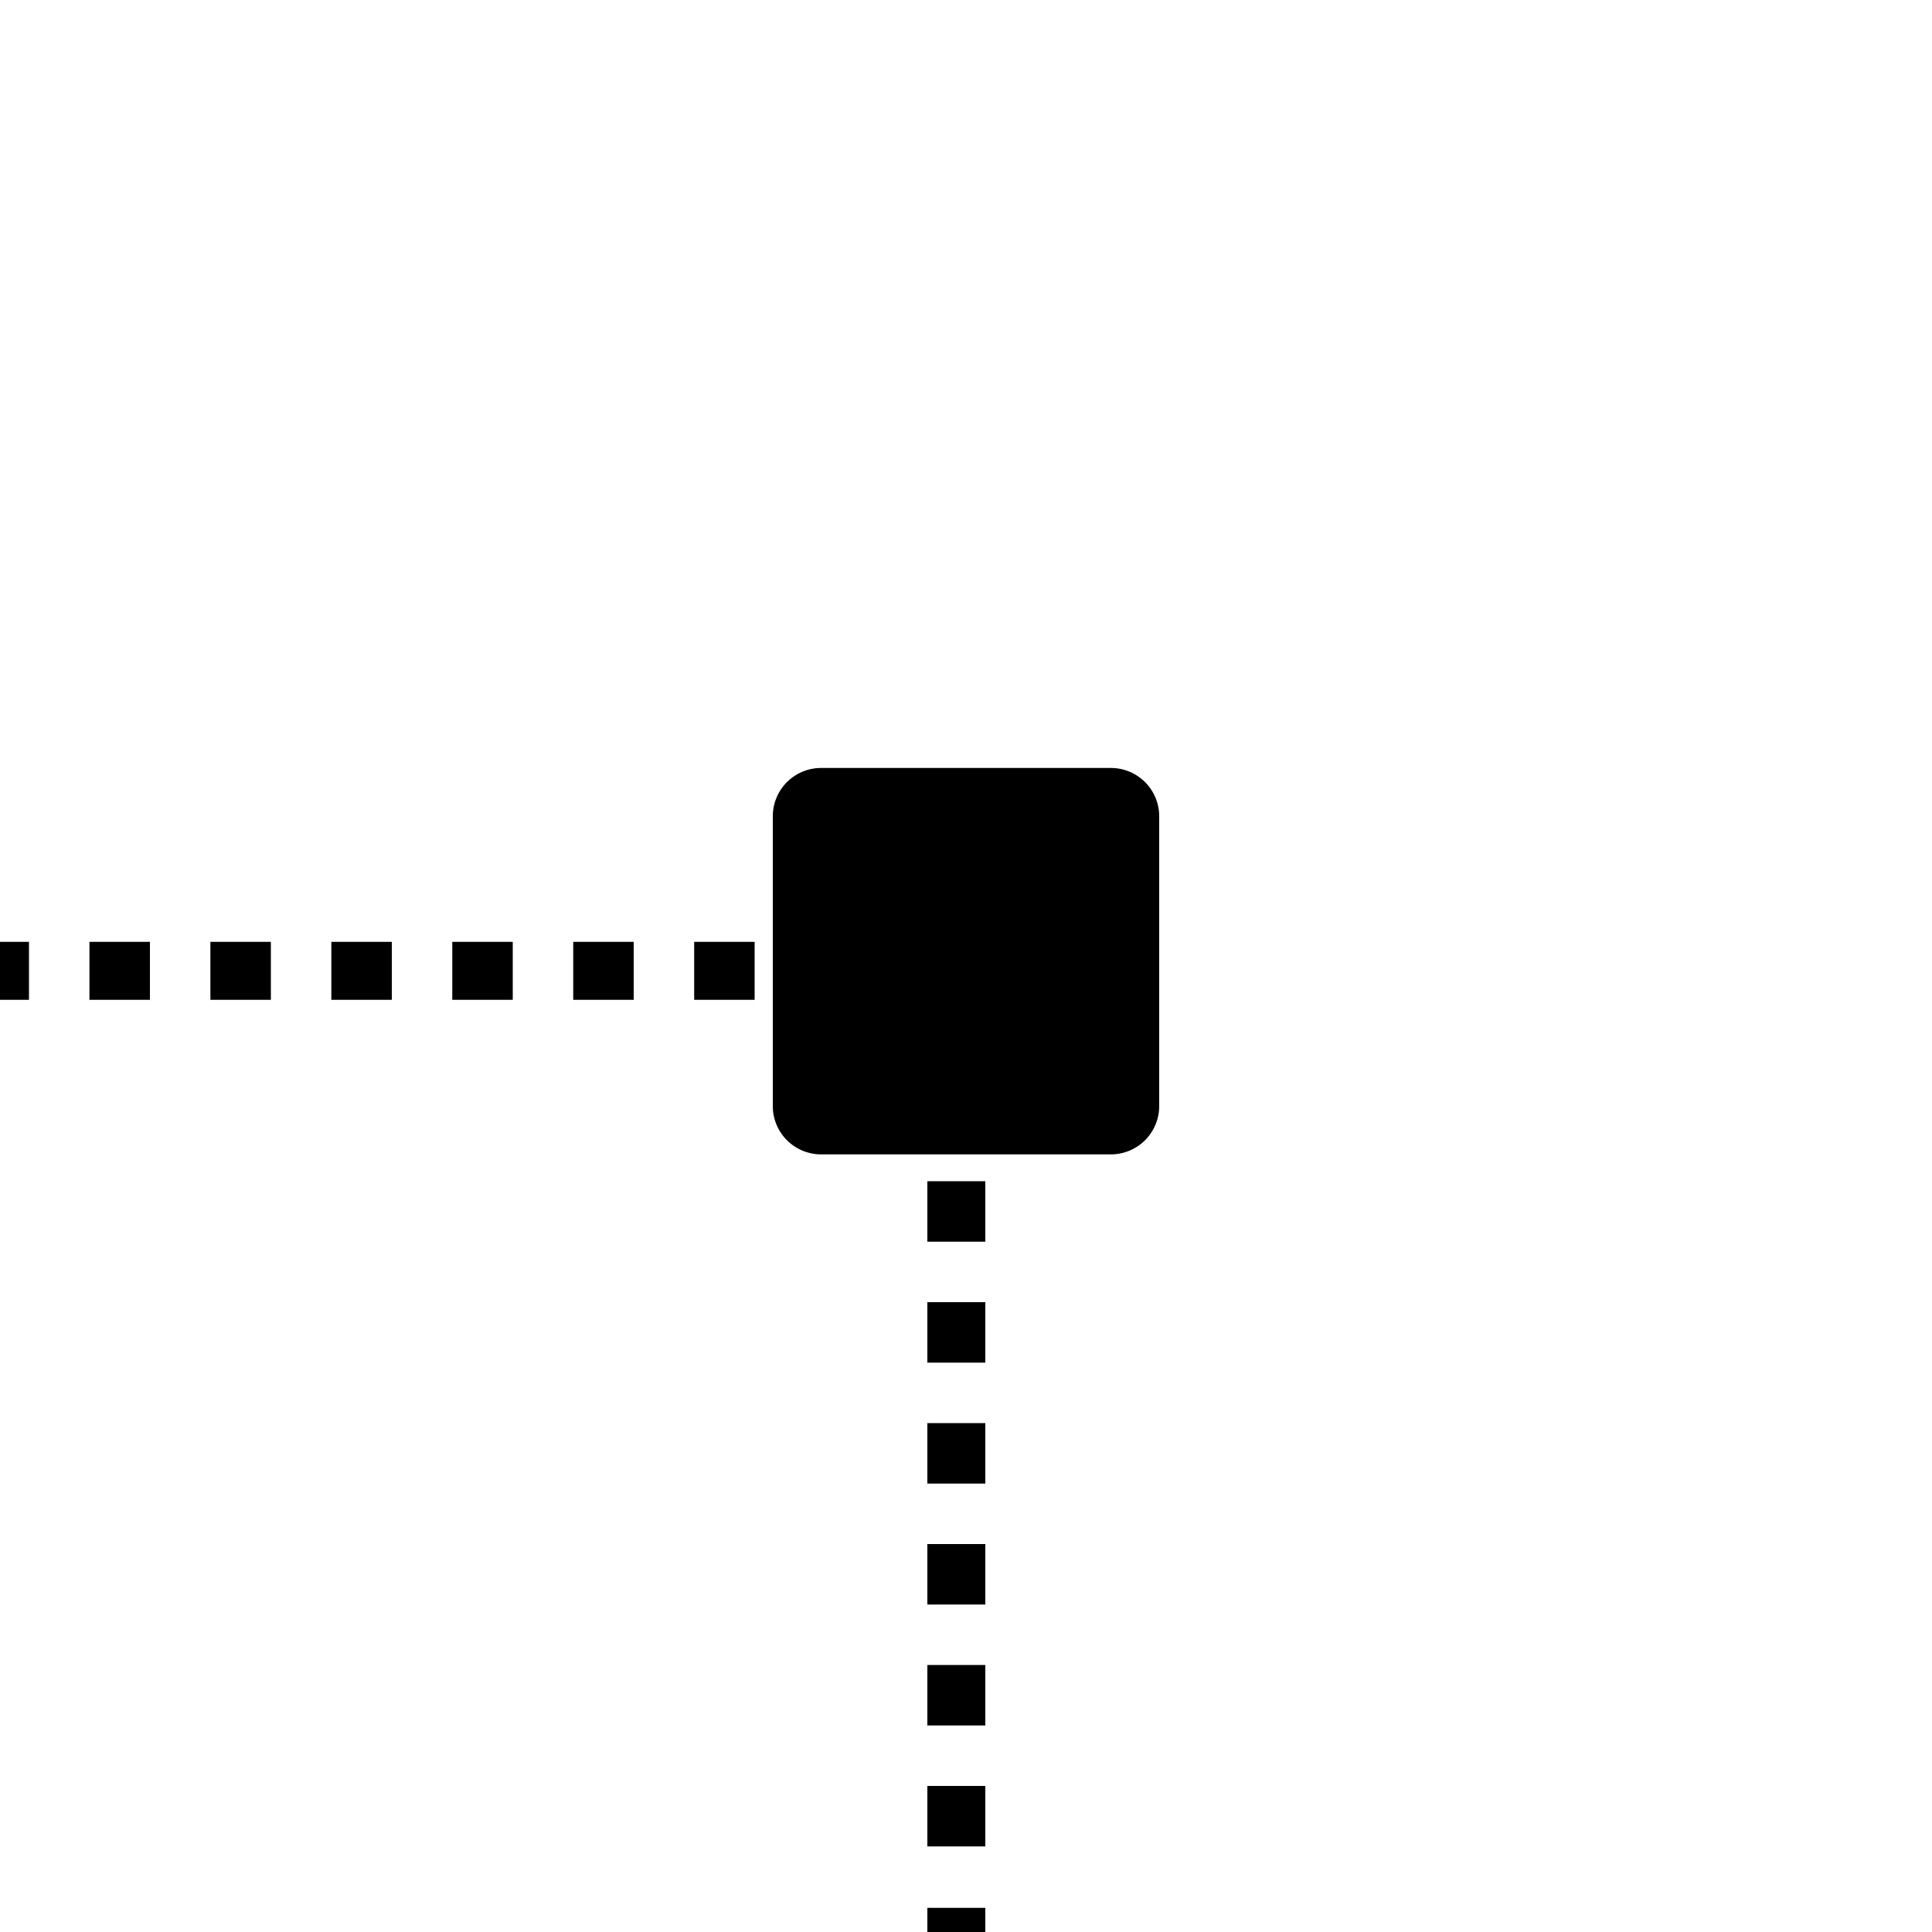 <svg id="Layer_1" data-name="Layer 1" xmlns="http://www.w3.org/2000/svg" viewBox="0 0 100 100"><defs><style>.cls-1,.cls-2{fill:none;stroke:#000;stroke-miterlimit:10;stroke-width:3px;}.cls-2{stroke-dasharray:3.13 3.13;}</style></defs><title>3</title><rect x="40.5" y="40.25" width="19" height="19" rx="2" ry="2"/><path d="M57.5,40.75a1.5,1.5,0,0,1,1.5,1.5v15a1.5,1.5,0,0,1-1.5,1.5h-15a1.5,1.5,0,0,1-1.5-1.5v-15a1.5,1.5,0,0,1,1.5-1.5h15m0-1h-15a2.5,2.5,0,0,0-2.5,2.5v15a2.5,2.5,0,0,0,2.5,2.5h15a2.5,2.5,0,0,0,2.5-2.5v-15a2.5,2.5,0,0,0-2.5-2.5Z"/><line class="cls-1" x1="49.5" y1="50.25" x2="49.5" y2="51.75"/><line class="cls-2" x1="49.5" y1="54.88" x2="49.5" y2="97.18"/><line class="cls-1" x1="49.5" y1="98.75" x2="49.5" y2="100.25"/><line class="cls-1" y1="50.25" x2="1.5" y2="50.25"/><line class="cls-2" x1="4.63" y1="50.25" x2="46.93" y2="50.25"/><line class="cls-1" x1="48.5" y1="50.25" x2="50" y2="50.25"/></svg>